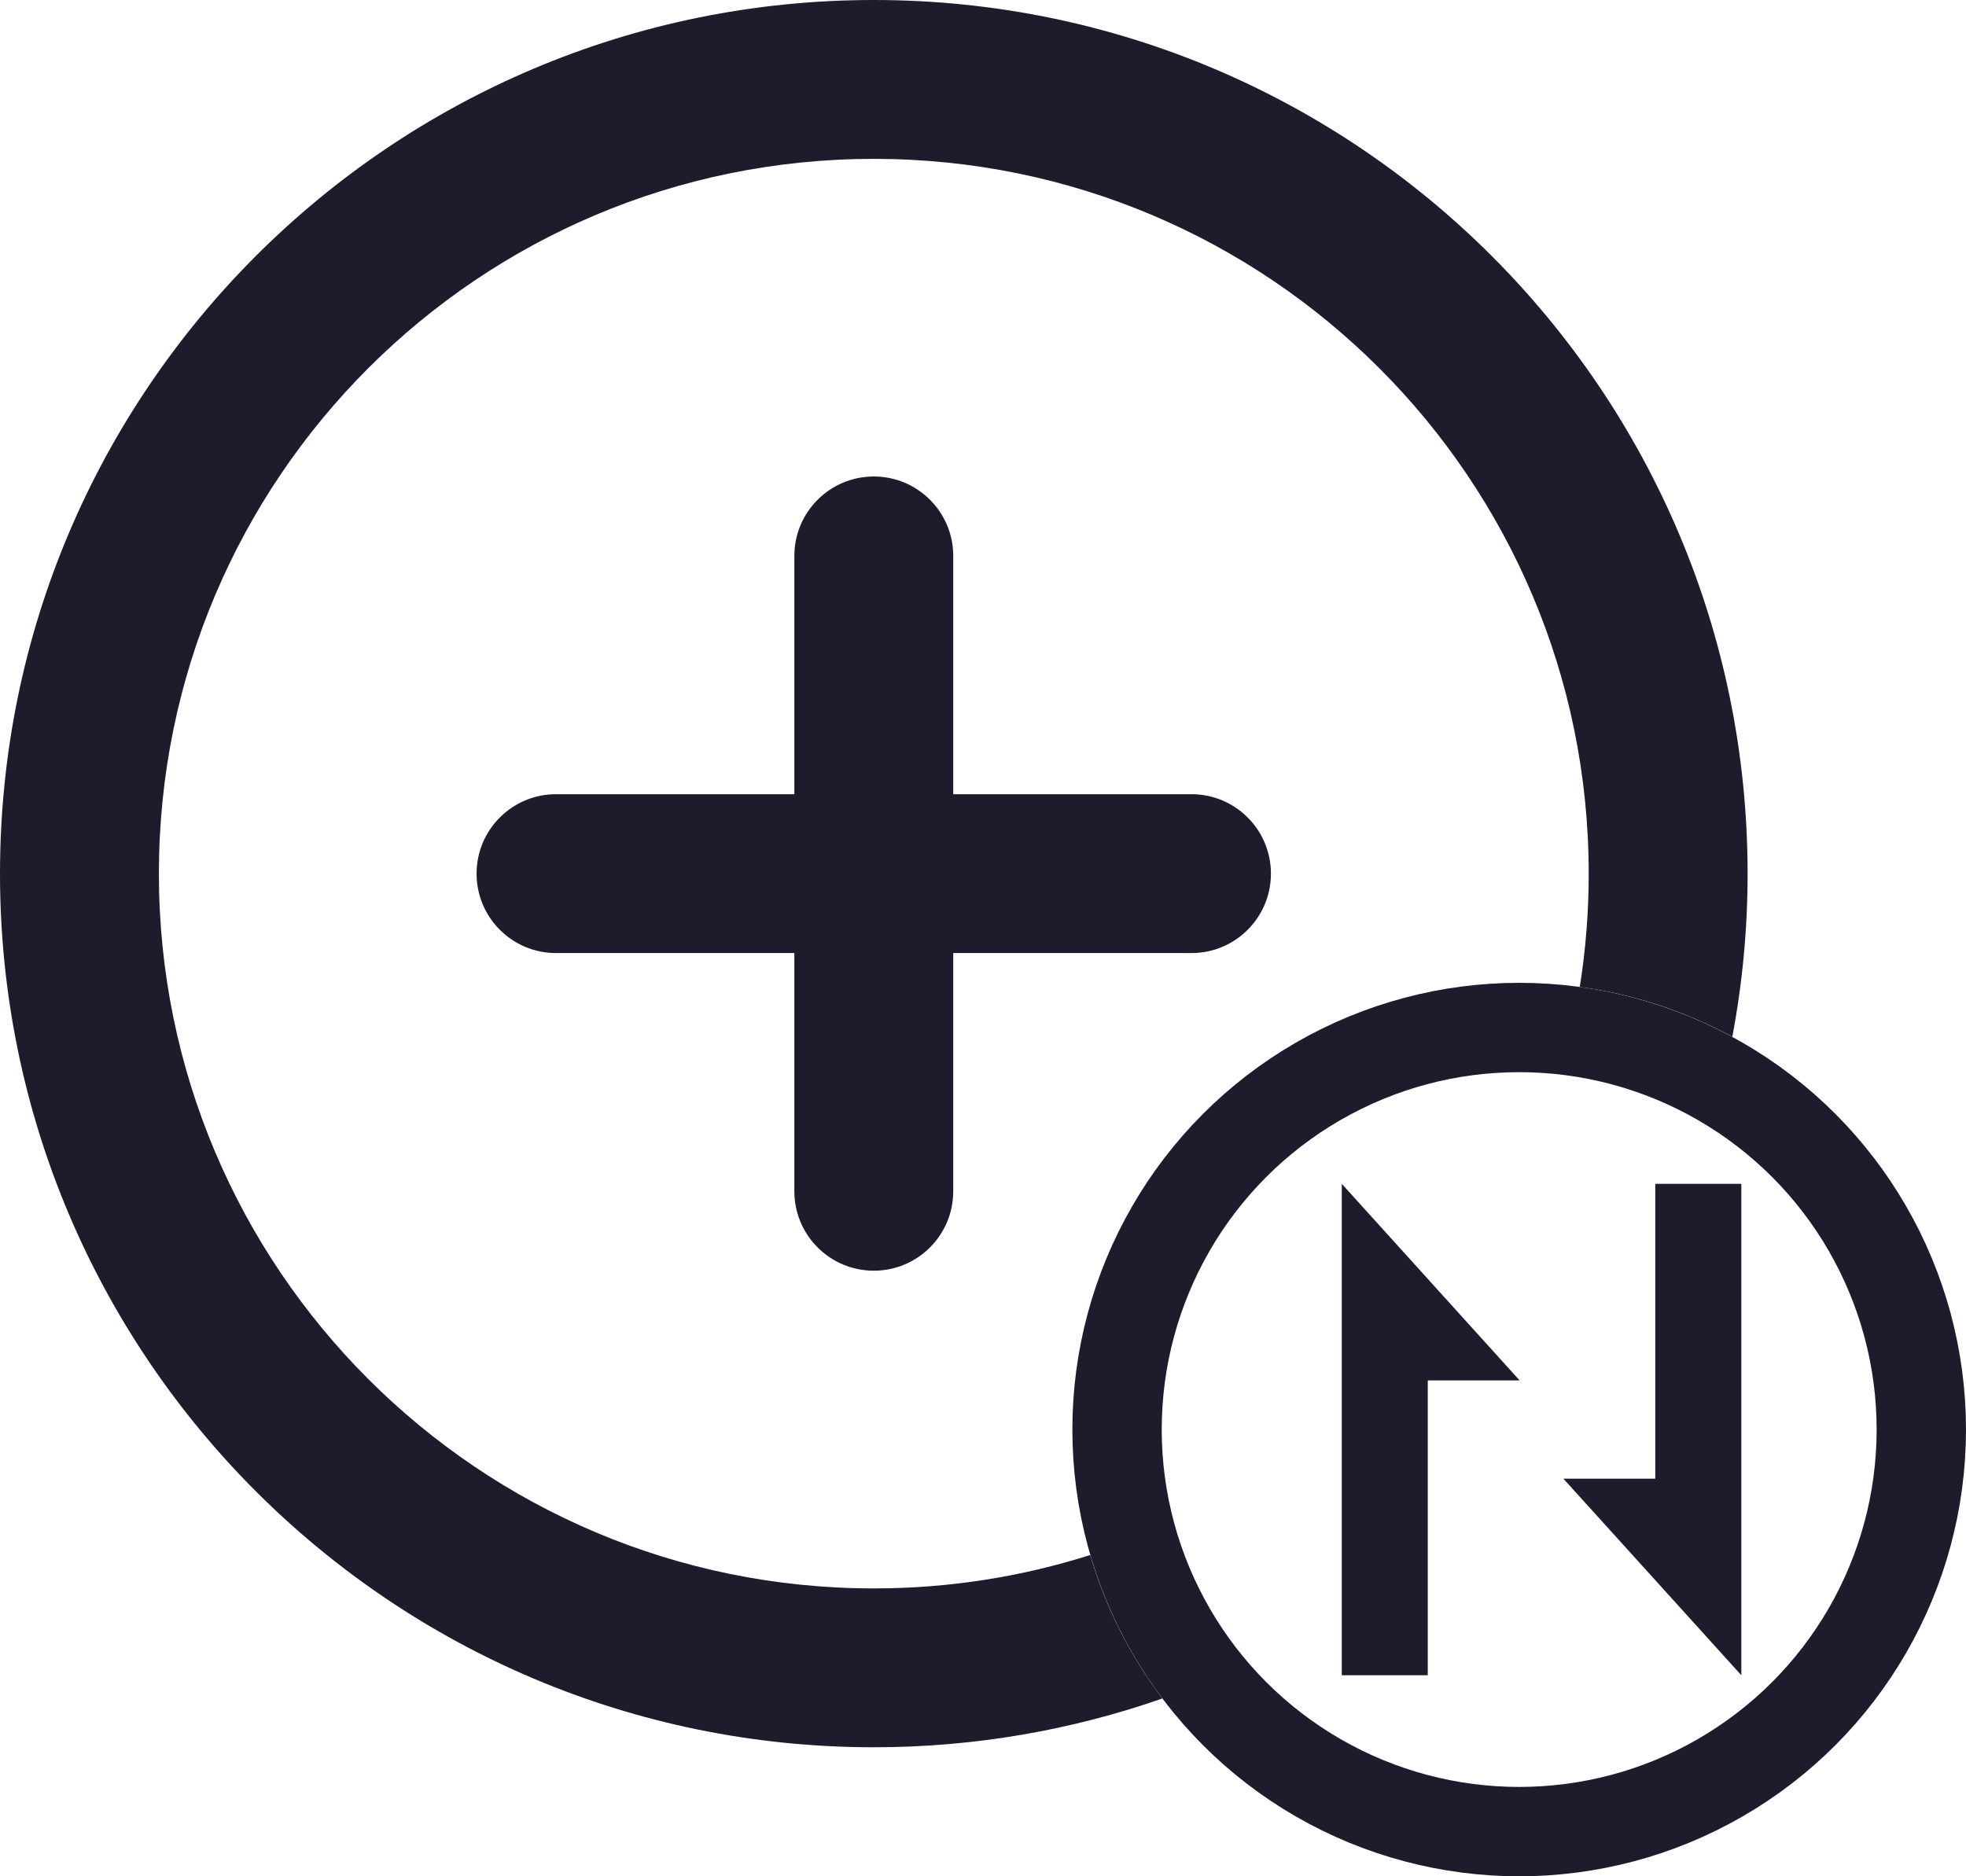 <svg width="22" height="21" viewBox="0 0 22 21" fill="none" xmlns="http://www.w3.org/2000/svg">
<path fill-rule="evenodd" clip-rule="evenodd" d="M9.778 0C4.378 0 0 4.378 0 9.778C0 15.178 4.378 19.556 9.778 19.556C10.909 19.556 11.996 19.363 13.007 19.01C12.648 18.534 12.371 17.991 12.2 17.404C11.436 17.647 10.622 17.778 9.778 17.778C5.359 17.778 1.778 14.196 1.778 9.778C1.778 5.359 5.359 1.778 9.778 1.778C14.196 1.778 17.778 5.359 17.778 9.778C17.778 10.209 17.744 10.633 17.678 11.046C18.289 11.128 18.865 11.322 19.385 11.604C19.497 11.013 19.556 10.402 19.556 9.778C19.556 4.378 15.178 0 9.778 0ZM10.667 6.222C10.667 5.731 10.269 5.333 9.778 5.333C9.287 5.333 8.889 5.731 8.889 6.222V8.889H6.222C5.731 8.889 5.333 9.287 5.333 9.778C5.333 10.269 5.731 10.667 6.222 10.667H8.889V13.333C8.889 13.824 9.287 14.222 9.778 14.222C10.269 14.222 10.667 13.824 10.667 13.333V10.667H13.333C13.824 10.667 14.222 10.269 14.222 9.778C14.222 9.287 13.824 8.889 13.333 8.889H10.667V6.222Z" fill="#1F1A2C"/>
<circle cx="17" cy="16" r="4.5" stroke="#1F1A2C"/>
<path fill-rule="evenodd" clip-rule="evenodd" d="M15.015 13.25L17.005 15.45H15.977L15.977 18.75H15.015L15.015 13.25Z" fill="#1F1A2C"/>
<path fill-rule="evenodd" clip-rule="evenodd" d="M19.486 18.75L17.495 16.55H18.523L18.523 13.25H19.486L19.486 18.75Z" fill="#1F1A2C"/>
</svg>
